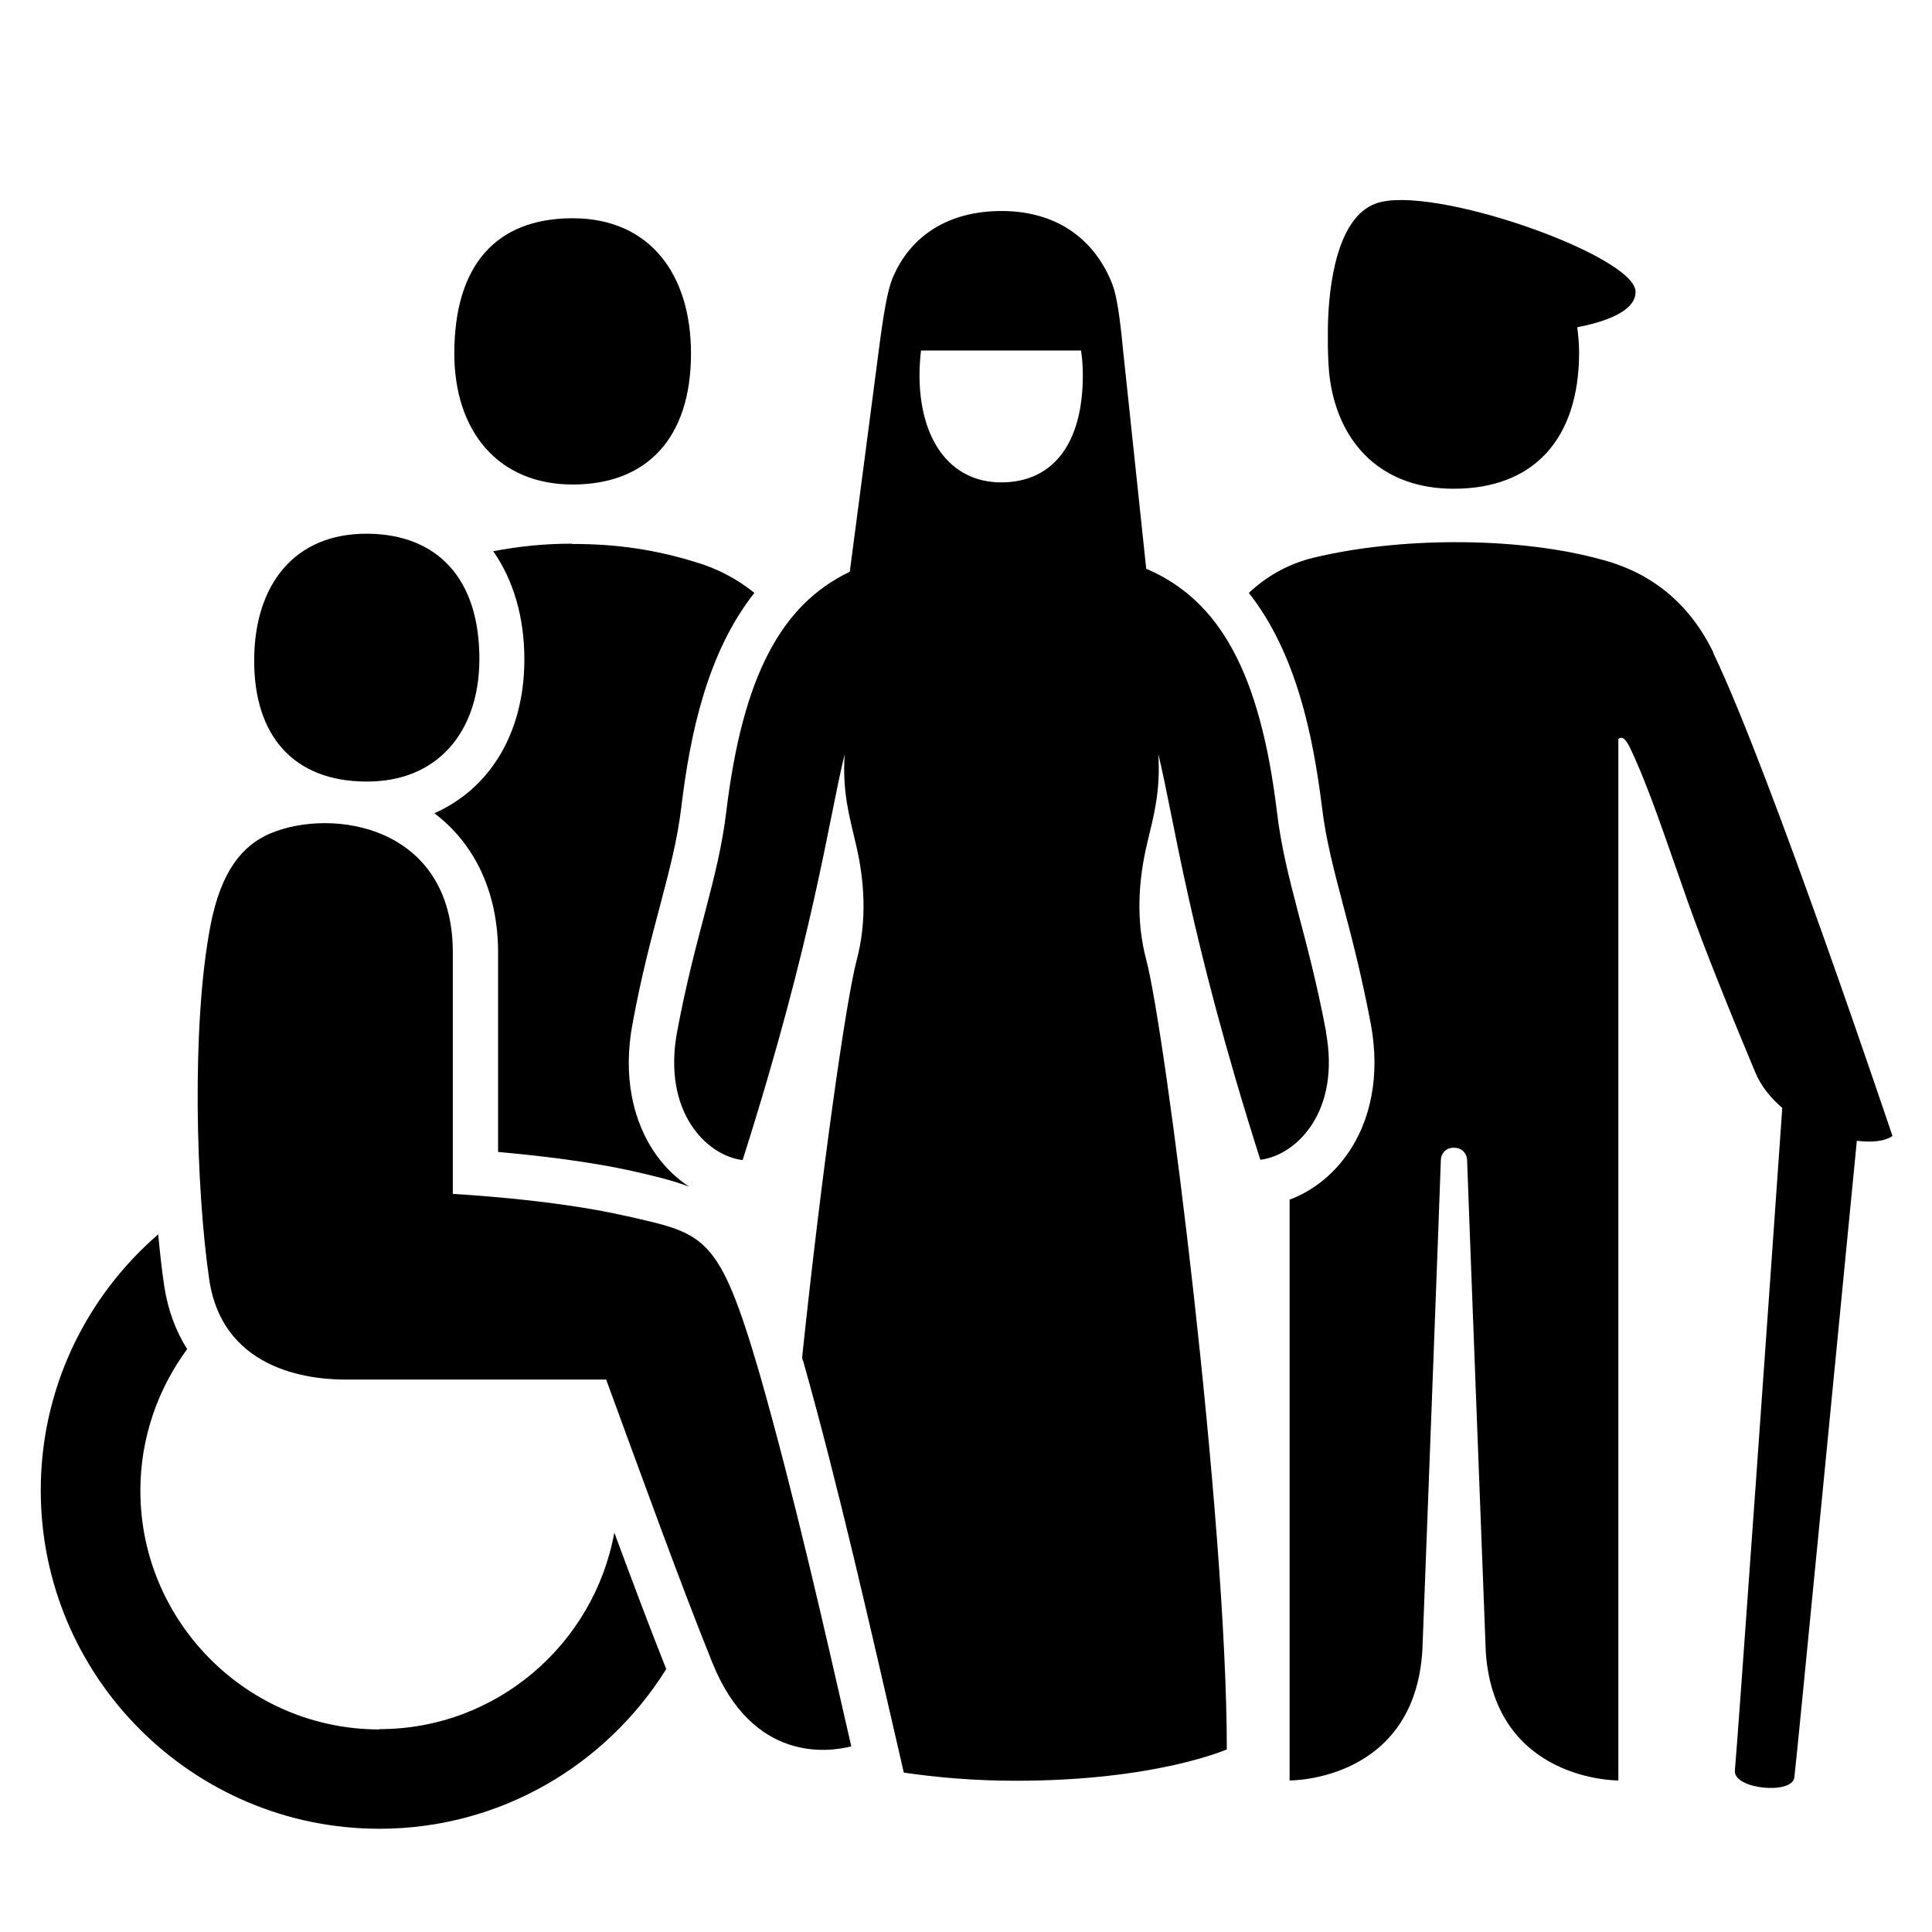 <?xml version="1.0" encoding="UTF-8"?><svg id="Laag_1" xmlns="http://www.w3.org/2000/svg" xmlns:xlink="http://www.w3.org/1999/xlink" viewBox="0 0 64 64"><defs><style>.cls-1{fill:none;}.cls-2{clip-path:url(#clippath);}.cls-3{clip-path:url(#clippath-1);}</style><clipPath id="clippath"><rect class="cls-1" width="64" height="64"/></clipPath><clipPath id="clippath-1"><rect class="cls-1" width="64" height="64"/></clipPath></defs><g class="cls-2"><g class="cls-3"><path d="M48.16,16.19c2.63,0,4.15-1.63,4.15-4.52,0-.29-.03-.56-.06-.83,.93-.18,1.94-.53,1.93-1.18-.02-1.2-6.78-3.58-8.6-2.92-1.31,.47-1.56,2.77-1.59,4.01,0,.09-.03,1.19,.07,1.85,.32,2.16,1.77,3.59,4.09,3.59"/><path d="M18.97,16.05c2.48,0,3.92-1.56,3.92-4.34,0-2.63-1.37-4.48-3.92-4.48s-3.92,1.57-3.92,4.48c0,2.56,1.44,4.34,3.92,4.34"/><path d="M56.76,21.62c-1.21-2.5-3.26-2.97-3.96-3.15-2.72-.69-6.47-.67-9.27,0-.87,.21-1.57,.62-2.16,1.17,1.56,1.99,2.12,4.68,2.42,7.08,.13,1.1,.4,2.11,.71,3.29,.29,1.09,.61,2.33,.91,3.91h0c.31,1.67,.02,3.22-.82,4.37-.49,.68-1.15,1.18-1.87,1.45v19.24s4.16,.04,4.4-4.35c0,0,.61-16.02,.61-16.2,0-.18,.13-.41,.43-.41s.44,.23,.44,.41c0,.18,.62,16.32,.62,16.32,.31,4.27,4.39,4.23,4.39,4.23V24.48c.15-.12,.27,.05,.41,.34,.64,1.37,1.13,2.9,1.88,5.02,.58,1.64,1.45,3.78,2.24,5.67,.19,.46,.51,.86,.9,1.19-.36,5.18-1.5,21.29-1.57,21.95-.06,.62,1.9,.81,1.97,.23,.08-.62,1.69-17.21,2.07-21.09,.5,.06,.93,.02,1.18-.16,0,0-4.05-12.08-5.94-16.01"/><path d="M18.94,18.01c-.92,0-1.76,.09-2.6,.25,.66,.95,1.04,2.18,1.03,3.64-.02,2.42-1.16,4.23-2.98,5.04,1.36,1.03,2.11,2.65,2.11,4.62v6.6c1.23,.11,3.05,.31,4.57,.66,.52,.12,1.15,.26,1.76,.49-.4-.26-.76-.6-1.06-1.01-.84-1.15-1.13-2.7-.82-4.37,.29-1.58,.62-2.82,.91-3.91,.31-1.18,.58-2.19,.71-3.29,.29-2.4,.85-5.1,2.42-7.09-.57-.46-1.21-.8-1.95-1.02-1.33-.41-2.6-.6-4.04-.6h-.05Z"/><path d="M12.57,57.29c-4.36,0-7.92-3.55-7.92-7.91,0-1.75,.58-3.37,1.55-4.69-.38-.6-.64-1.3-.76-2.09-.08-.52-.14-1.1-.2-1.71-2.38,2.06-3.89,5.09-3.89,8.48,0,6.18,5.03,11.21,11.22,11.21,4.01,0,7.52-2.12,9.5-5.29-.53-1.33-1.12-2.9-1.72-4.52-.67,3.69-3.9,6.51-7.78,6.51"/><path d="M20.73,40.28c-2.43-.56-5.73-.73-5.73-.73v-8c0-4.2-3.99-4.81-6.05-3.94-.91,.39-1.63,1.23-1.98,3.06-.63,3.29-.48,8.69-.04,11.71,.47,3.19,3.66,3.32,4.53,3.32h8.62c1.17,3.19,2.46,6.76,3.51,9.36,1.34,3.35,3.87,2.98,4.61,2.79-.9-3.94-1.88-8.28-3.03-12.32-1.36-4.66-1.8-4.65-4.43-5.25"/><path d="M12.12,25.89c2.36,.02,3.74-1.63,3.76-4.01,.02-2.72-1.4-4.18-3.7-4.2-2.43-.02-3.74,1.69-3.76,4.15-.02,2.58,1.34,4.05,3.7,4.06"/><path d="M43.93,34.19c-.61-3.25-1.36-5.03-1.63-7.3-.56-4.61-1.9-7.01-4.33-8.05,0,0-.65-6.13-.77-7.27-.11-1.15-.21-1.77-.35-2.15-.58-1.49-1.84-2.43-3.67-2.43-1.71,0-3.01,.77-3.62,2.24-.16,.39-.3,1.21-.45,2.38-.23,1.78-.96,7.33-.96,7.33-2.28,1.09-3.55,3.48-4.09,7.94-.27,2.26-1.02,4.04-1.63,7.3-.49,2.65,.97,4.1,2.17,4.25,2.38-7.48,2.85-11.3,3.38-13.44-.08,1.25,.16,2.06,.36,2.92,.31,1.28,.38,2.61,.04,3.89-.36,1.36-1.17,7.09-1.81,13.18,.01,.04,.02,.08,.04,.12h0c1.17,4.16,2.14,8.45,3.33,13.62,1.09,.16,2.34,.27,3.71,.27,4.65,0,6.99-1.04,6.99-1.04,0-7.66-2.03-23.76-2.67-26.16-.34-1.28-.27-2.61,.04-3.89,.2-.85,.44-1.67,.36-2.92,.53,2.15,1,5.96,3.38,13.44,1.2-.15,2.67-1.6,2.17-4.25m-10.75-18.19c-1.72,0-2.71-1.45-2.71-3.55,0-.29,.02-.56,.05-.82h5.3c.04,.26,.06,.53,.06,.82,0,2.27-.99,3.55-2.71,3.55"/></g></g></svg>